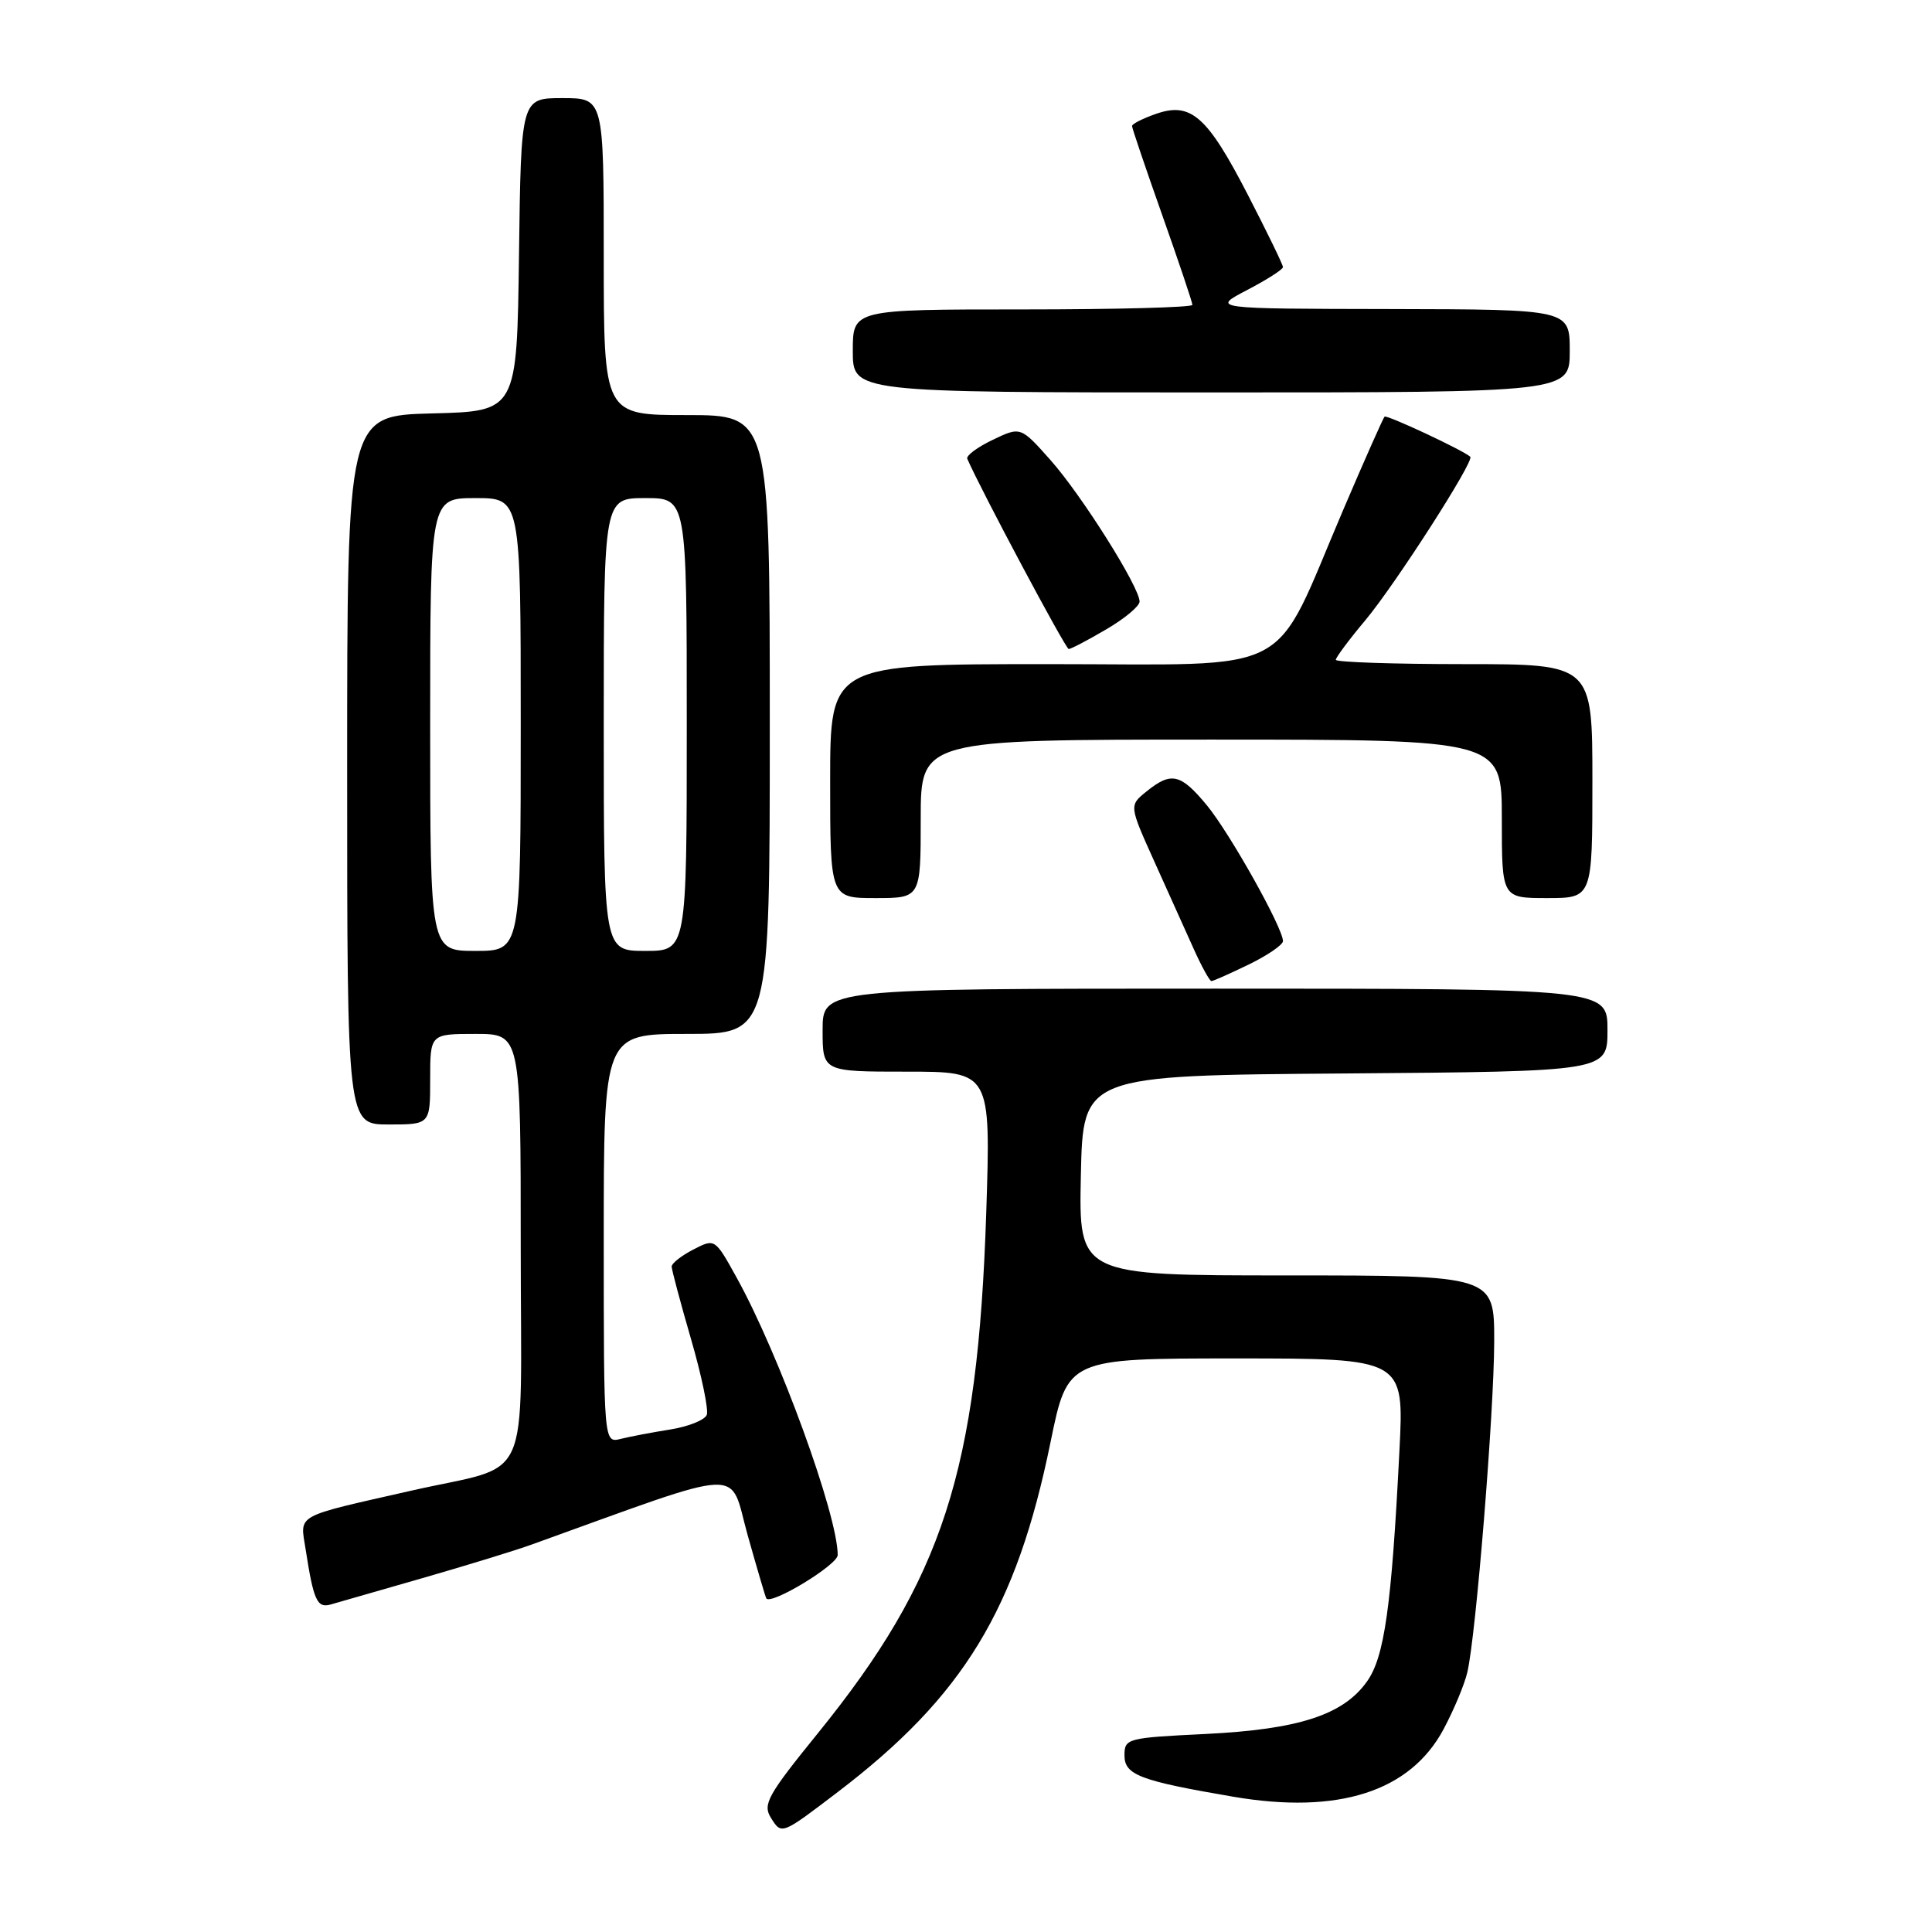 <?xml version="1.0" encoding="UTF-8" standalone="no"?>
<!DOCTYPE svg PUBLIC "-//W3C//DTD SVG 1.1//EN" "http://www.w3.org/Graphics/SVG/1.1/DTD/svg11.dtd" >
<svg xmlns="http://www.w3.org/2000/svg" xmlns:xlink="http://www.w3.org/1999/xlink" version="1.1" viewBox="0 0 256 256">
 <g >
 <path fill="currentColor"
d=" M 111.00 237.46 C 127.67 224.76 134.68 213.24 139.20 191.10 C 141.47 180.00 141.47 180.00 163.76 180.00 C 186.06 180.00 186.06 180.00 185.43 192.25 C 184.39 212.89 183.45 219.56 181.13 222.81 C 177.98 227.24 172.09 229.15 159.75 229.76 C 149.32 230.27 149.00 230.35 149.00 232.60 C 149.00 235.19 151.04 235.96 163.38 238.07 C 177.34 240.46 186.87 237.40 191.29 229.11 C 192.64 226.58 194.06 223.19 194.43 221.58 C 195.57 216.76 197.97 187.13 197.99 177.75 C 198.00 169.00 198.00 169.00 170.47 169.00 C 142.94 169.00 142.94 169.00 143.22 155.75 C 143.50 142.50 143.50 142.50 178.25 142.24 C 213.00 141.97 213.00 141.97 213.00 136.49 C 213.00 131.00 213.00 131.00 161.00 131.00 C 109.00 131.00 109.00 131.00 109.00 136.50 C 109.00 142.00 109.00 142.00 120.15 142.00 C 131.29 142.00 131.29 142.00 130.68 160.75 C 129.55 194.98 124.95 209.21 108.35 229.69 C 101.70 237.89 101.04 239.09 102.15 240.87 C 103.57 243.14 103.53 243.15 111.00 237.46 Z  M 56.01 209.10 C 61.78 207.44 68.31 205.44 70.51 204.64 C 99.34 194.26 96.55 194.38 99.05 203.35 C 100.31 207.83 101.43 211.63 101.54 211.80 C 102.20 212.70 111.00 207.35 111.00 206.05 C 111.00 200.76 103.25 179.48 97.61 169.29 C 94.73 164.09 94.73 164.09 91.87 165.57 C 90.29 166.38 89.00 167.40 89.00 167.82 C 89.00 168.24 90.15 172.56 91.56 177.42 C 92.97 182.27 93.91 186.80 93.65 187.48 C 93.38 188.16 91.22 189.03 88.84 189.41 C 86.45 189.79 83.49 190.35 82.25 190.66 C 80.00 191.22 80.00 191.22 80.00 164.11 C 80.00 137.00 80.00 137.00 91.00 137.00 C 102.00 137.00 102.00 137.00 102.00 96.00 C 102.00 55.00 102.00 55.00 91.00 55.00 C 80.00 55.00 80.00 55.00 80.00 34.00 C 80.00 13.00 80.00 13.00 74.52 13.00 C 69.04 13.00 69.04 13.00 68.77 33.75 C 68.50 54.50 68.50 54.50 57.25 54.78 C 46.00 55.07 46.00 55.07 46.00 102.03 C 46.00 149.00 46.00 149.00 51.50 149.00 C 57.00 149.00 57.00 149.00 57.00 143.00 C 57.00 137.00 57.00 137.00 63.00 137.00 C 69.00 137.00 69.00 137.00 69.00 165.46 C 69.00 197.69 70.75 193.83 54.50 197.52 C 38.83 201.08 39.76 200.56 40.50 205.31 C 41.55 212.09 42.02 213.12 43.83 212.60 C 44.75 212.33 50.23 210.76 56.01 209.10 Z  M 165.47 127.80 C 167.96 126.59 170.00 125.19 170.00 124.70 C 170.00 122.96 162.96 110.40 159.92 106.71 C 156.45 102.51 155.19 102.22 151.92 104.87 C 149.61 106.73 149.61 106.73 152.94 114.12 C 154.78 118.18 157.13 123.41 158.18 125.75 C 159.23 128.09 160.29 130.00 160.52 130.00 C 160.75 130.00 162.98 129.01 165.47 127.80 Z  M 122.00 108.50 C 122.00 98.00 122.00 98.00 160.50 98.00 C 199.00 98.00 199.00 98.00 199.00 108.50 C 199.00 119.00 199.00 119.00 205.00 119.00 C 211.00 119.00 211.00 119.00 211.00 103.50 C 211.00 88.00 211.00 88.00 194.00 88.00 C 184.65 88.00 177.00 87.74 177.00 87.43 C 177.00 87.12 178.76 84.75 180.92 82.18 C 184.88 77.44 195.41 61.05 194.82 60.52 C 193.81 59.63 183.74 54.92 183.46 55.21 C 183.27 55.40 180.81 60.94 178.00 67.52 C 168.38 90.03 172.24 88.00 138.96 88.00 C 110.00 88.00 110.00 88.00 110.00 103.50 C 110.00 119.00 110.00 119.00 116.00 119.00 C 122.00 119.00 122.00 119.00 122.00 108.50 Z  M 146.57 83.40 C 149.01 81.98 151.00 80.32 151.00 79.71 C 151.00 77.80 143.35 65.65 139.22 60.99 C 135.24 56.51 135.24 56.51 131.54 58.28 C 129.51 59.25 127.99 60.38 128.17 60.79 C 129.93 64.86 141.20 86.00 141.61 86.00 C 141.90 86.00 144.14 84.83 146.57 83.40 Z  M 208.00 46.50 C 208.00 41.00 208.00 41.00 184.25 40.95 C 160.50 40.91 160.50 40.91 165.25 38.43 C 167.86 37.07 170.00 35.70 170.00 35.39 C 170.00 35.08 167.91 30.78 165.36 25.84 C 159.96 15.37 157.80 13.47 153.17 15.09 C 151.42 15.70 150.00 16.42 150.00 16.70 C 150.00 16.97 151.80 22.28 154.00 28.50 C 156.20 34.72 158.00 40.07 158.00 40.40 C 158.00 40.73 147.88 41.00 135.50 41.00 C 113.00 41.00 113.00 41.00 113.00 46.50 C 113.00 52.00 113.00 52.00 160.50 52.00 C 208.00 52.00 208.00 52.00 208.00 46.50 Z  M 57.00 96.00 C 57.00 66.00 57.00 66.00 63.00 66.00 C 69.00 66.00 69.00 66.00 69.00 96.00 C 69.00 126.00 69.00 126.00 63.00 126.00 C 57.00 126.00 57.00 126.00 57.00 96.00 Z  M 80.00 96.00 C 80.00 66.00 80.00 66.00 85.50 66.00 C 91.00 66.00 91.00 66.00 91.00 96.00 C 91.00 126.00 91.00 126.00 85.50 126.00 C 80.00 126.00 80.00 126.00 80.00 96.00 Z "/>
</g>
</svg>